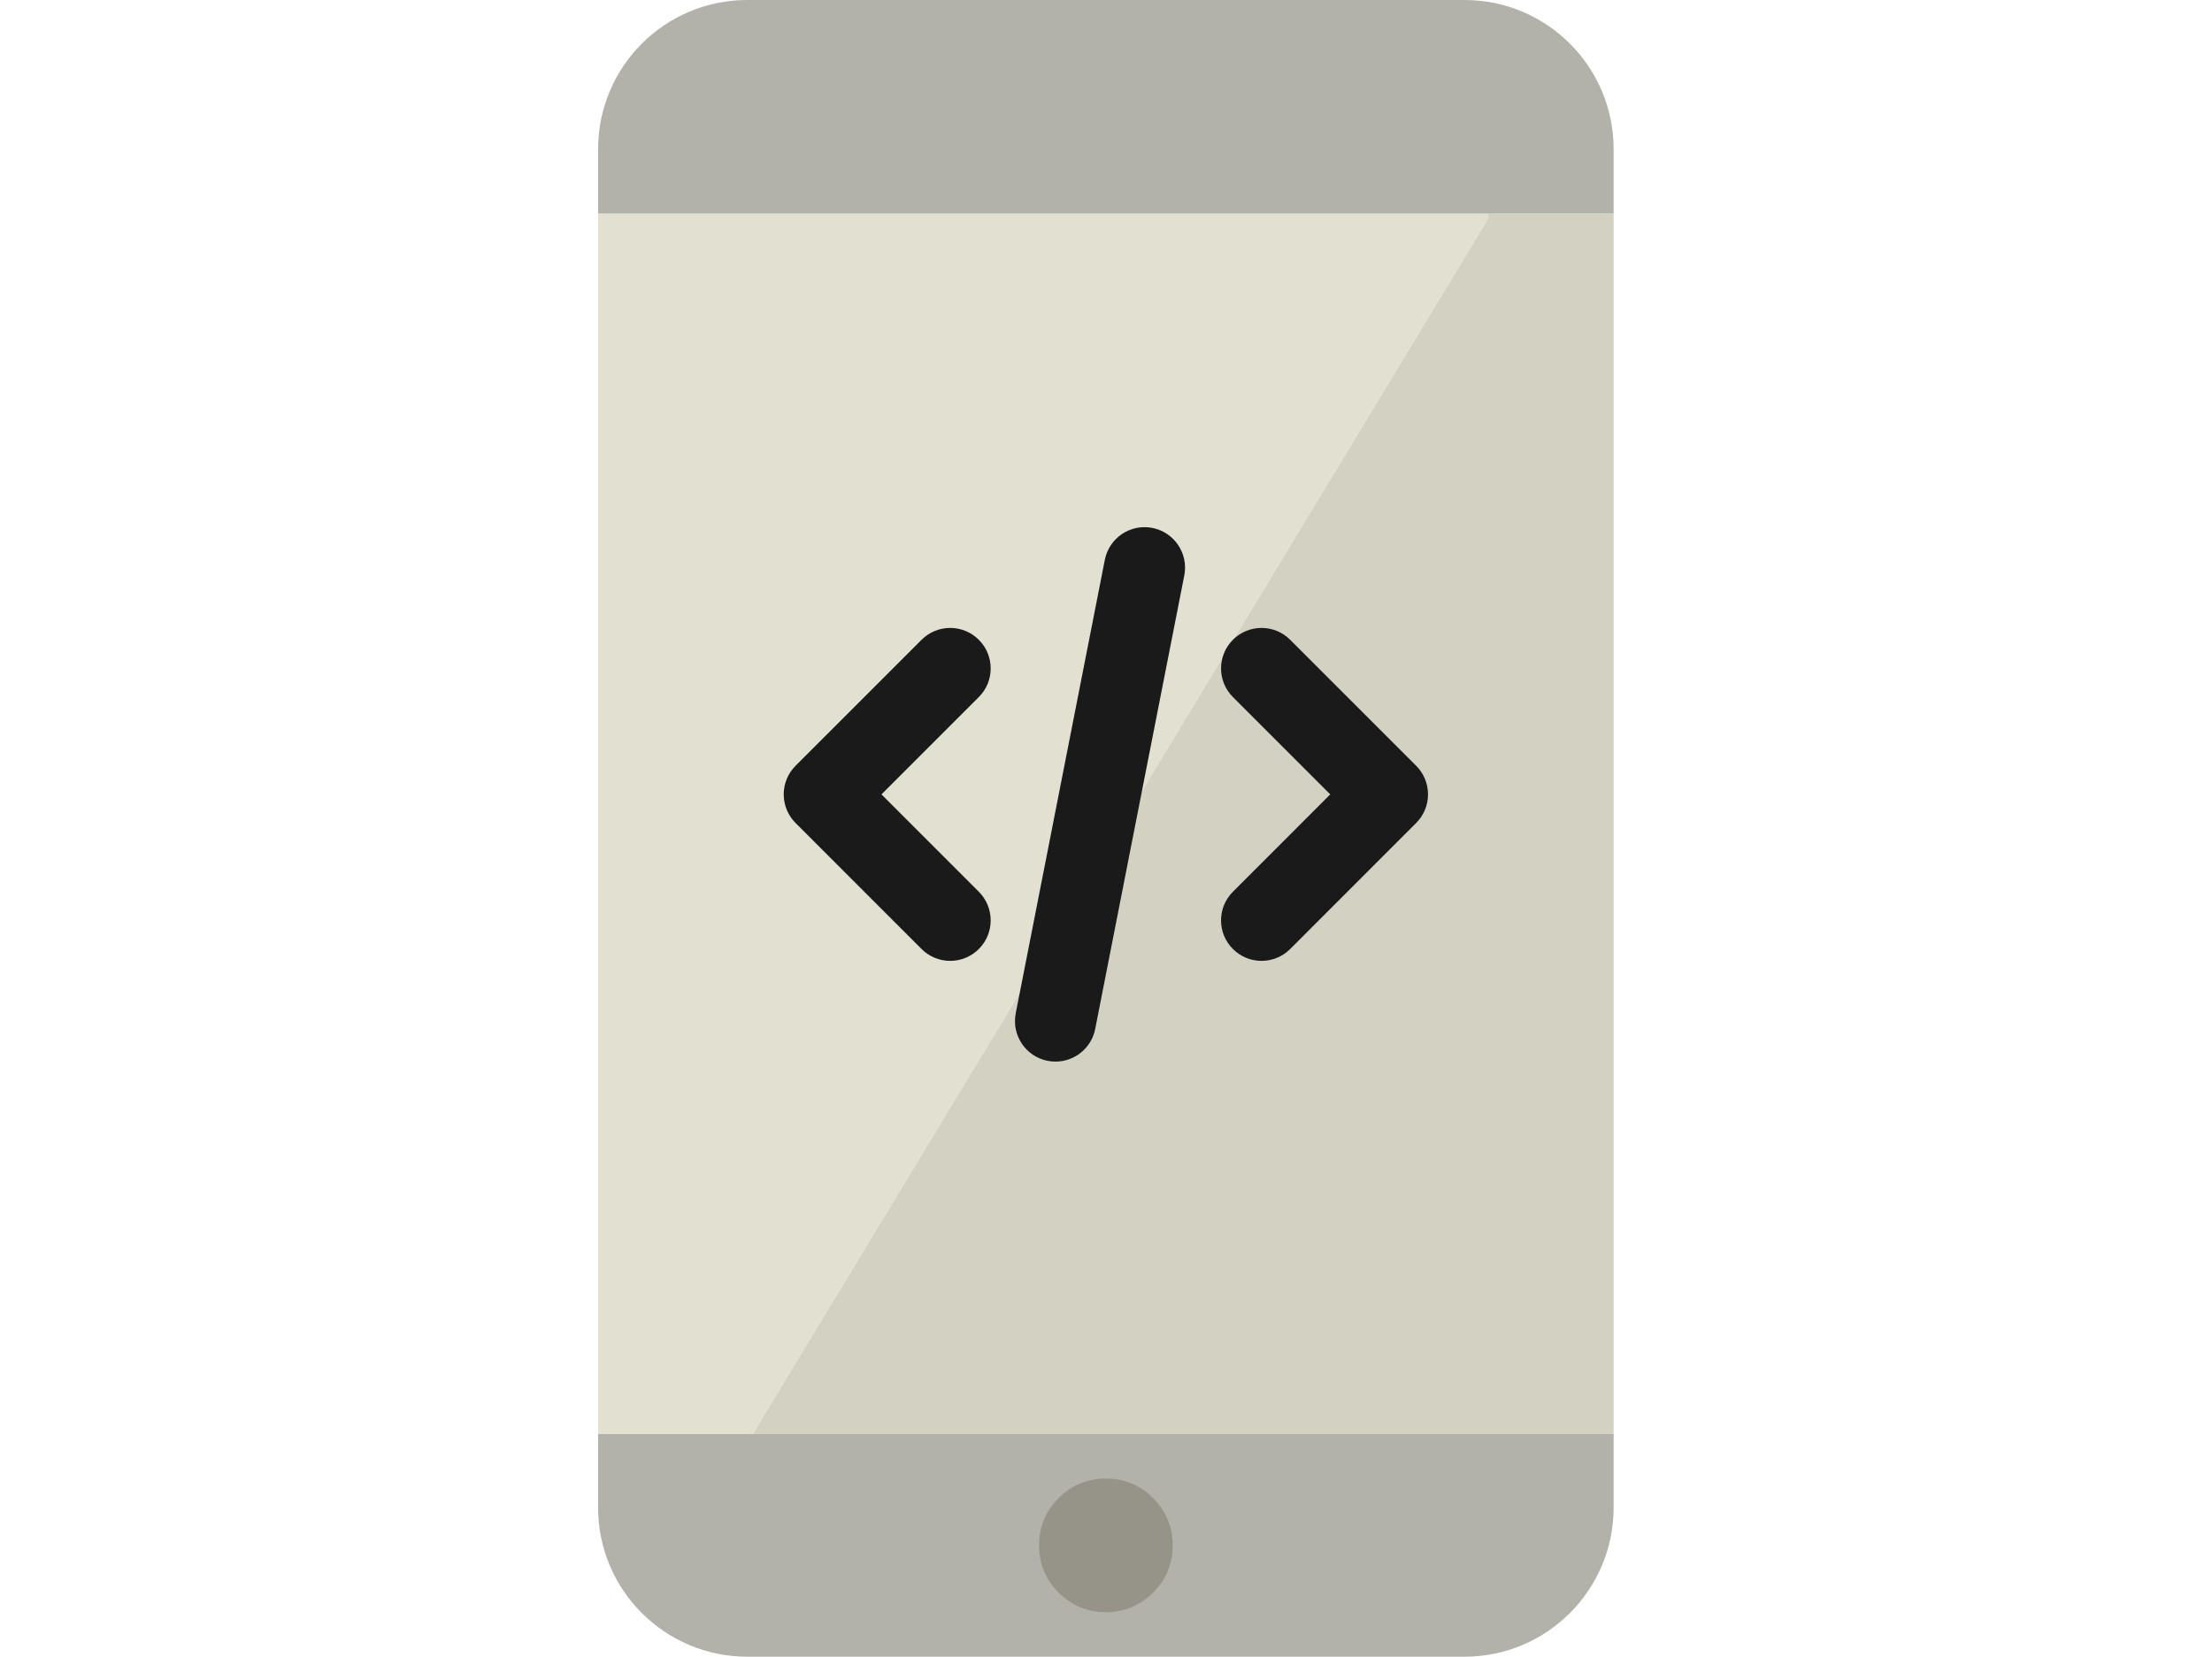 <?xml version="1.0" standalone="no"?>
<!DOCTYPE svg PUBLIC "-//W3C//DTD SVG 1.0//EN" "http://www.w3.org/TR/2001/REC-SVG-20010904/DTD/svg10.dtd">
<svg xmlns="http://www.w3.org/2000/svg" xmlns:xlink="http://www.w3.org/1999/xlink" id="body_1" width="307" height="230">

<g transform="matrix(0.562 0 0 0.562 38.5 -0)">
    <path d="M329.988 36.838L329.988 52.798L298.892 52.798L79.197 52.798L79.197 36.838C 79.197 16.488 95.686 0 116.035 0L116.035 0L293.15 0C 313.489 0 329.988 16.488 329.988 36.838z" stroke="none" fill="#B2B1AA" fill-rule="nonzero" />
    <path d="M117.366 354.187L329.988 354.187L329.988 372.347C 329.988 392.696 313.489 409.185 293.15 409.185L293.15 409.185L282.898 409.185L116.035 409.185C 95.686 409.185 79.197 392.697 79.197 372.347L79.197 372.347L79.197 354.187L117.366 354.187z" stroke="none" fill="#B2B1AA" fill-rule="nonzero" />
    <path d="M329.988 196.893L329.988 354.187L117.366 354.187L298.892 54.14L298.892 52.798L329.988 52.798L329.988 152.344L329.988 196.893" stroke="none" fill="#D3D1C1" fill-rule="nonzero" />
    <path d="M298.892 52.798L298.892 54.14L117.366 354.187L79.197 354.187L79.197 52.798L298.892 52.798" stroke="none" fill="#E2E0D0" fill-rule="nonzero" />
    <path d="M221.092 381.686C 221.092 386.242 219.481 390.131 216.26 393.353C 213.038 396.574 209.149 398.185 204.593 398.185C 200.037 398.185 196.148 396.574 192.926 393.353C 189.705 390.131 188.094 386.242 188.094 381.686C 188.094 377.13 189.705 373.241 192.926 370.019C 196.148 366.798 200.037 365.187 204.593 365.187C 209.149 365.187 213.038 366.798 216.26 370.019C 219.481 373.241 221.092 377.13 221.092 381.686C 221.092 381.878 221.089 382.07 221.082 382.262" stroke="none" fill="#969489" fill-rule="nonzero" />
	<g>
        <path d="M166.148 237.323C 163.588 237.323 161.028 236.346 159.076 234.393L159.076 234.393L127.966 203.273C 124.062 199.368 124.062 193.037 127.967 189.132L127.967 189.132L159.077 158.022C 162.982 154.117 169.314 154.117 173.22 158.022C 177.125 161.927 177.125 168.259 173.22 172.165L173.22 172.165L149.18 196.205L173.221 220.254C 177.126 224.16 177.124 230.491 173.219 234.396C 171.265 236.346 168.706 237.323 166.148 237.323z" stroke="none" fill="#1A1A1A" fill-rule="nonzero" />
        <path d="M243.038 237.323C 240.479 237.323 237.921 236.347 235.968 234.395C 232.063 230.49 232.062 224.159 235.966 220.253L235.966 220.253L260.007 196.204L235.967 172.164C 232.062 168.259 232.062 161.927 235.967 158.022C 239.874 154.117 246.204 154.117 250.11 158.022L250.11 158.022L281.219 189.132C 285.123 193.037 285.124 199.367 281.22 203.273L281.22 203.273L250.111 234.393C 248.158 236.345 245.598 237.323 243.038 237.323z" stroke="none" fill="#1A1A1A" fill-rule="nonzero" />
        <path d="M192.158 262.204C 191.519 262.204 190.871 262.142 190.22 262.015C 184.801 260.951 181.27 255.694 182.335 250.275L182.335 250.275L204.335 138.275C 205.399 132.855 210.656 129.326 216.075 130.39C 221.494 131.454 225.024 136.711 223.96 142.13L223.96 142.13L201.96 254.13C 201.024 258.898 196.841 262.204 192.158 262.204z" stroke="none" fill="#1A1A1A" fill-rule="nonzero" />
	</g>
	<g>
	</g>
	<g>
	</g>
	<g>
	</g>
	<g>
	</g>
	<g>
	</g>
	<g>
	</g>
	<g>
	</g>
	<g>
	</g>
	<g>
	</g>
	<g>
	</g>
	<g>
	</g>
	<g>
	</g>
	<g>
	</g>
	<g>
	</g>
	<g>
	</g>
</g>
</svg>